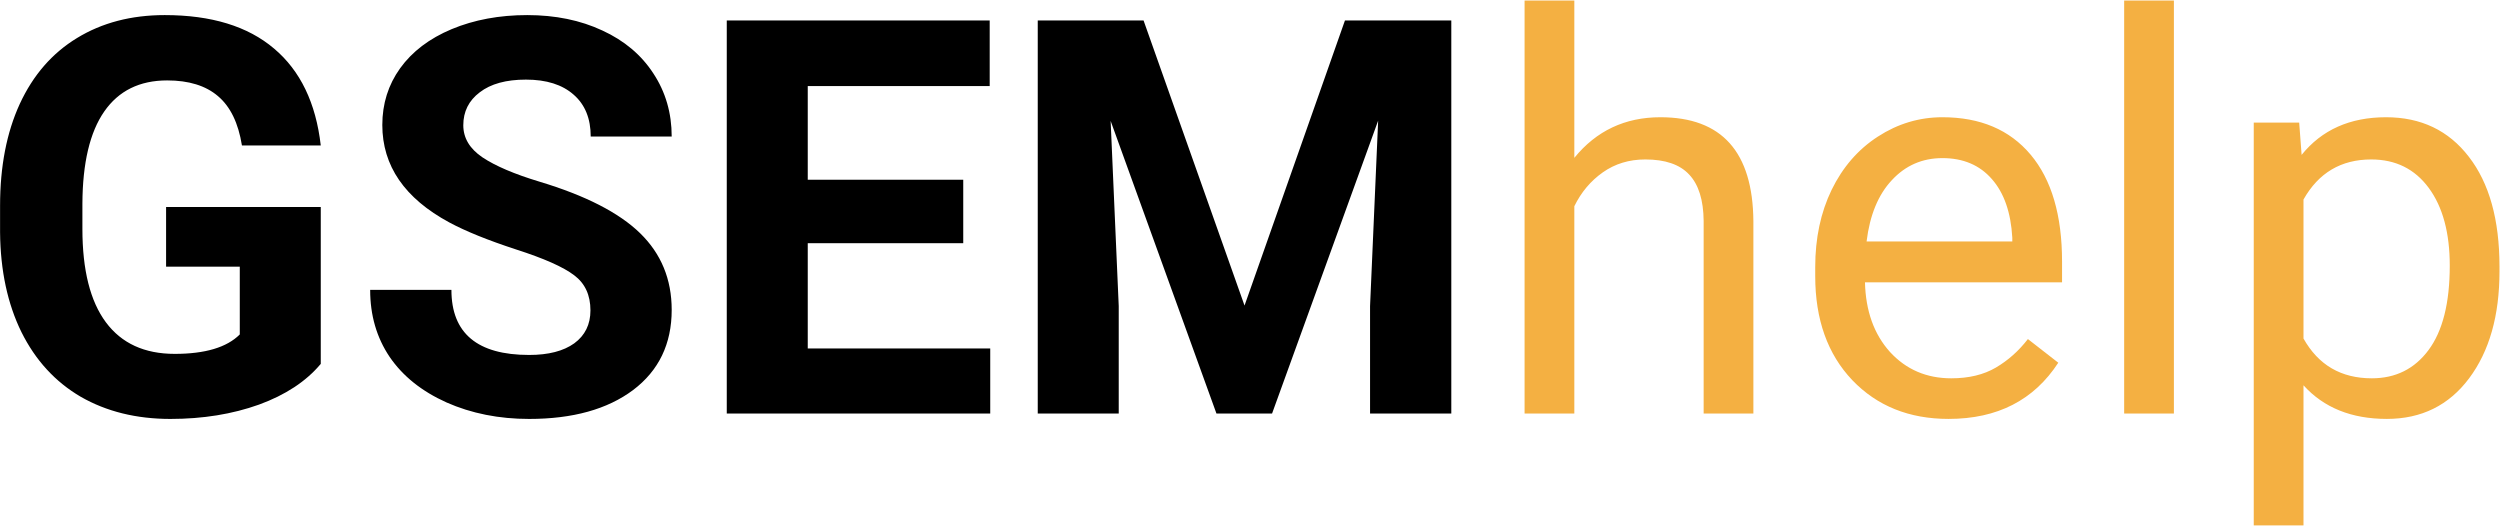 <svg width="2261" height="476" viewBox="0 0 2261 476" fill="none" xmlns="http://www.w3.org/2000/svg">
<path d="M290.101 329.078C276.917 344.866 258.281 357.154 234.192 365.943C210.104 374.57 183.411 378.883 154.114 378.883C123.353 378.883 96.334 372.21 73.06 358.863C49.948 345.354 32.044 325.823 19.349 300.27C6.816 274.716 0.387 244.687 0.062 210.182V186.012C0.062 150.53 6.002 119.85 17.884 93.971C29.928 67.929 47.181 48.072 69.642 34.4C92.265 20.566 118.714 13.648 148.987 13.648C191.142 13.648 224.101 23.74 247.864 43.922C271.627 63.941 285.706 93.157 290.101 131.568H218.812C215.556 111.223 208.313 96.331 197.083 86.891C186.015 77.451 170.716 72.731 151.185 72.731C126.282 72.731 107.321 82.089 94.3 100.807C81.279 119.524 74.687 147.356 74.524 184.303V207.008C74.524 244.28 81.605 272.438 95.765 291.48C109.925 310.523 130.677 320.045 158.021 320.045C185.527 320.045 205.14 314.186 216.858 302.467V241.188H150.208V187.232H290.101V329.078ZM533.997 280.738C533.997 266.904 529.114 256.324 519.349 249C509.583 241.513 492.005 233.701 466.614 225.562C441.224 217.262 421.123 209.124 406.312 201.148C365.947 179.339 345.765 149.96 345.765 113.014C345.765 93.808 351.136 76.718 361.878 61.744C372.783 46.607 388.326 34.807 408.509 26.344C428.854 17.88 451.64 13.648 476.868 13.648C502.259 13.648 524.882 18.287 544.739 27.564C564.596 36.679 579.977 49.618 590.882 66.383C601.95 83.147 607.483 102.19 607.483 123.512H534.241C534.241 107.236 529.114 94.622 518.86 85.67C508.606 76.555 494.202 71.998 475.647 71.998C457.744 71.998 443.828 75.823 433.899 83.473C423.971 90.96 419.007 100.888 419.007 113.258C419.007 124.814 424.785 134.498 436.341 142.311C448.06 150.123 465.231 157.447 487.854 164.283C529.521 176.816 559.876 192.359 578.919 210.914C597.962 229.469 607.483 252.581 607.483 280.25C607.483 311.012 595.846 335.182 572.571 352.76C549.297 370.175 517.965 378.883 478.577 378.883C451.233 378.883 426.331 373.919 403.87 363.99C381.409 353.899 364.238 340.146 352.356 322.73C340.638 305.315 334.778 285.133 334.778 262.184H408.265C408.265 301.409 431.702 321.021 478.577 321.021C495.993 321.021 509.583 317.522 519.349 310.523C529.114 303.362 533.997 293.434 533.997 280.738ZM871.155 219.947H730.53V315.162H895.569V374H657.288V18.531H895.081V77.857H730.53V162.574H871.155V219.947ZM1034.24 18.531L1125.55 276.344L1216.37 18.531H1312.56V374H1239.08V276.832L1246.4 109.107L1150.45 374H1100.16L1004.46 109.352L1011.78 276.832V374H938.538V18.531H1034.24Z" fill="black"/>
<path d="M1423.82 142.751C1443.76 118.272 1469.69 106.033 1501.63 106.033C1557.23 106.033 1585.28 137.401 1585.76 200.138V374H1540.78V199.895C1540.62 180.928 1536.24 166.905 1527.65 157.827C1519.22 148.749 1506.01 144.21 1488.01 144.21C1473.42 144.21 1460.62 148.101 1449.59 155.882C1438.57 163.663 1429.98 173.876 1423.82 186.521V374H1378.83V0.5H1423.82V142.751ZM1762.3 378.863C1726.64 378.863 1697.62 367.191 1675.25 343.848C1652.88 320.342 1641.69 288.974 1641.69 249.743V241.476C1641.69 215.376 1646.64 192.113 1656.52 171.688C1666.58 151.1 1680.52 135.051 1698.35 123.541C1716.34 111.869 1735.8 106.033 1756.71 106.033C1790.91 106.033 1817.5 117.3 1836.47 139.833C1855.43 162.366 1864.92 194.626 1864.92 236.612V255.336H1686.68C1687.33 281.273 1694.86 302.267 1709.29 318.315C1723.88 334.202 1742.36 342.146 1764.73 342.146C1780.62 342.146 1794.07 338.903 1805.1 332.419C1816.12 325.935 1825.77 317.343 1834.03 306.644L1861.51 328.042C1839.46 361.923 1806.39 378.863 1762.3 378.863ZM1756.71 142.994C1738.55 142.994 1723.31 149.641 1710.99 162.934C1698.67 176.064 1691.05 194.545 1688.14 218.375H1819.93V214.971C1818.63 192.113 1812.47 174.443 1801.45 161.961C1790.43 149.316 1775.51 142.994 1756.71 142.994ZM1966.07 374H1921.09V0.5H1966.07V374ZM2260.54 245.366C2260.54 285.407 2251.38 317.667 2233.07 342.146C2214.75 366.624 2189.95 378.863 2158.66 378.863C2126.72 378.863 2101.6 368.731 2083.28 348.468V475.156H2038.29V110.896H2079.39L2081.58 140.076C2099.89 117.381 2125.34 106.033 2157.93 106.033C2189.54 106.033 2214.5 117.948 2232.82 141.778C2251.3 165.608 2260.54 198.76 2260.54 241.232V245.366ZM2215.56 240.26C2215.56 210.594 2209.24 187.169 2196.59 169.985C2183.95 152.802 2166.6 144.21 2144.55 144.21C2117.32 144.21 2096.89 156.287 2083.28 180.441V306.157C2096.73 330.149 2117.32 342.146 2145.04 342.146C2166.6 342.146 2183.7 333.635 2196.35 316.613C2209.16 299.43 2215.56 273.979 2215.56 240.26Z" fill="#F4B042"/>
</svg>
